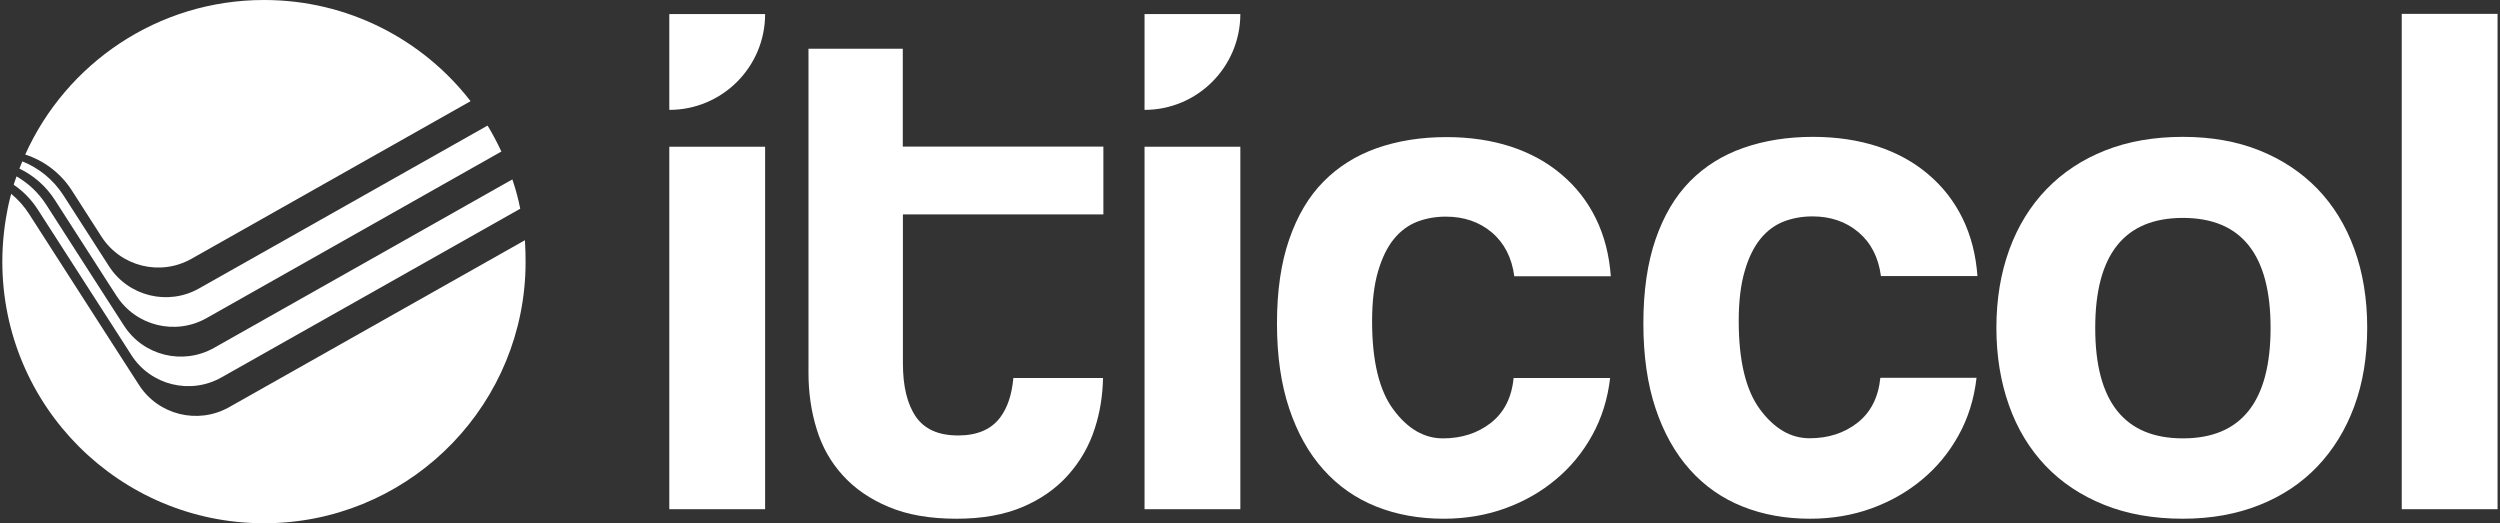 <?xml version="1.0" encoding="utf-8"?>
<!-- Generator: Adobe Illustrator 24.1.2, SVG Export Plug-In . SVG Version: 6.00 Build 0)  -->
<svg version="1.1" id="Capa_1" xmlns="http://www.w3.org/2000/svg" xmlns:xlink="http://www.w3.org/1999/xlink" x="0px" y="0px"
	 viewBox="0 0 215 45" style="enable-background:new 0 0 215 45;" xml:space="preserve">
<rect x="0" y="0" width="215" height="45" fill="#333333" stroke="none"/>
<style type="text/css">
	.st0{fill:#FFFFFF;}
</style>
<g>
	<g>
		<g>
			<g>
				<path class="st0" d="M57.56,9.45V1.21h8.24C65.8,5.76,62.11,9.45,57.56,9.45z M57.56,12.62h8.24v31.17h-8.24V12.62z"/>
				<path class="st0" d="M98.43,9.45V1.21h8.24C106.66,5.76,102.98,9.45,98.43,9.45 M98.43,12.62h8.24v31.17h-8.24V12.62z"/>
				<path class="st0" d="M138.47,32.51c-0.21,1.82-0.73,3.46-1.55,4.94c-0.82,1.48-1.87,2.75-3.14,3.8
					c-1.27,1.06-2.71,1.88-4.34,2.47c-1.63,0.59-3.39,0.89-5.29,0.89c-2.11,0-4.05-0.35-5.8-1.05c-1.75-0.7-3.26-1.75-4.53-3.17
					c-1.27-1.41-2.25-3.17-2.95-5.26c-0.7-2.09-1.05-4.53-1.05-7.32c0-2.79,0.35-5.2,1.05-7.22c0.7-2.03,1.68-3.69,2.95-4.97
					c1.27-1.29,2.8-2.25,4.59-2.88c1.8-0.63,3.79-0.95,5.99-0.95c2.03,0,3.88,0.28,5.54,0.82c1.67,0.55,3.13,1.35,4.37,2.41
					c1.25,1.06,2.23,2.32,2.95,3.8c0.72,1.48,1.14,3.13,1.27,4.94h-8.3c-0.21-1.6-0.86-2.86-1.93-3.77
					c-1.08-0.91-2.4-1.36-3.96-1.36c-0.89,0-1.71,0.15-2.47,0.44c-0.76,0.3-1.43,0.79-2,1.49c-0.57,0.7-1.02,1.63-1.36,2.79
					c-0.34,1.16-0.51,2.59-0.51,4.28c0,3.42,0.61,5.96,1.84,7.6c1.22,1.65,2.64,2.47,4.25,2.47c1.6,0,2.98-0.44,4.12-1.33
					c1.14-0.89,1.8-2.18,1.96-3.86H138.47z"/>
				<path class="st0" d="M86.04,35.87c-0.78,1.06-2,1.58-3.64,1.58c-1.69,0-2.9-0.54-3.64-1.62c-0.74-1.08-1.11-2.61-1.11-4.59
					v-12.8h17.24v-5.83H77.64V4.19h-8.11v27.88c0,1.69,0.23,3.3,0.7,4.82c0.46,1.52,1.21,2.85,2.25,3.99
					c1.03,1.14,2.35,2.05,3.96,2.72c1.61,0.68,3.55,1.01,5.83,1.01c2.2,0,4.09-0.34,5.67-1.01c1.58-0.67,2.89-1.59,3.93-2.76
					c1.03-1.16,1.8-2.49,2.28-3.99c0.45-1.38,0.68-2.83,0.71-4.34h-7.71C87.02,33.91,86.66,35.03,86.04,35.87"/>
				<g>
					<path class="st0" d="M2.17,13.29C5.69,5.46,13.56,0,22.71,0c7.22,0,13.65,3.4,17.76,8.7L16.46,22.26
						c-2.68,1.51-6.08,0.67-7.74-1.92l-2.54-3.96C5.2,14.86,3.77,13.81,2.17,13.29"/>
					<path class="st0" d="M45.2,22.5c0,0.41-0.01,0.81-0.03,1.22C44.54,35.58,34.72,45,22.71,45C10.28,45,0.2,34.93,0.2,22.5
						c0-0.84,0.05-1.68,0.14-2.5c0.04-0.39,0.1-0.78,0.16-1.17c0.05-0.31,0.11-0.63,0.17-0.94c0.05-0.26,0.12-0.53,0.18-0.79
						c0.03-0.15,0.07-0.29,0.11-0.43c0.6,0.49,1.13,1.08,1.56,1.76l6.3,9.81l2.6,4.04l0.53,0.82c1.66,2.59,5.07,3.43,7.75,1.92
						l25.44-14.36c0,0.05,0.01,0.1,0.01,0.16C45.19,21.38,45.2,21.94,45.2,22.5"/>
					<path class="st0" d="M43.12,13.03L17.76,27.36c-2.68,1.51-6.08,0.67-7.74-1.92l-0.52-0.8l-4.78-7.44
						c-0.77-1.2-1.84-2.12-3.05-2.7c0.08-0.21,0.16-0.41,0.25-0.62c1.41,0.56,2.65,1.55,3.53,2.91l3.92,6.1
						c1.66,2.59,5.07,3.43,7.74,1.92l24.82-14.01c0.02,0.04,0.05,0.08,0.08,0.13C42.41,11.6,42.78,12.31,43.12,13.03"/>
					<path class="st0" d="M44.74,17.95l-25.7,14.51c-2.68,1.51-6.08,0.67-7.74-1.92l-0.53-0.83L8.19,25.7l-4.94-7.68
						c-0.56-0.87-1.26-1.58-2.07-2.13c0.01-0.03,0.02-0.05,0.02-0.08c0.07-0.21,0.14-0.43,0.22-0.64c1.01,0.58,1.89,1.4,2.56,2.44
						l3.57,5.56l2.58,4.01l0.53,0.82c1.66,2.59,5.06,3.43,7.74,1.92l25.66-14.49c0.02,0.05,0.03,0.09,0.05,0.14
						C44.37,16.34,44.58,17.14,44.74,17.95"/>
				</g>
			</g>
		</g>
	</g>
	<g>
		<path class="st0" d="M169.98,32.51c-0.21,1.82-0.73,3.47-1.55,4.94c-0.82,1.48-1.87,2.75-3.14,3.8c-1.27,1.06-2.72,1.88-4.34,2.47
			c-1.63,0.59-3.39,0.89-5.29,0.89c-2.11,0-4.05-0.35-5.8-1.05c-1.75-0.7-3.26-1.75-4.53-3.17c-1.27-1.42-2.25-3.17-2.95-5.26
			c-0.7-2.09-1.05-4.53-1.05-7.32c0-2.79,0.35-5.2,1.05-7.23c0.7-2.03,1.68-3.69,2.95-4.98c1.27-1.29,2.8-2.25,4.6-2.88
			c1.8-0.63,3.79-0.95,5.99-0.95c2.03,0,3.88,0.28,5.55,0.82c1.67,0.55,3.13,1.35,4.37,2.41c1.25,1.06,2.23,2.32,2.95,3.8
			c0.72,1.48,1.14,3.13,1.27,4.94h-8.3c-0.21-1.61-0.86-2.86-1.93-3.77c-1.08-0.91-2.4-1.36-3.96-1.36c-0.89,0-1.71,0.15-2.47,0.44
			c-0.76,0.3-1.43,0.79-2,1.49c-0.57,0.7-1.03,1.63-1.36,2.79c-0.34,1.16-0.51,2.59-0.51,4.28c0,3.42,0.61,5.96,1.84,7.61
			c1.23,1.65,2.64,2.47,4.25,2.47c1.61,0,2.98-0.44,4.12-1.33c1.14-0.89,1.8-2.18,1.97-3.87H169.98z"/>
		<path class="st0" d="M187.73,44.61c-2.54,0-4.8-0.4-6.78-1.2c-1.99-0.8-3.67-1.92-5.04-3.36c-1.37-1.44-2.42-3.17-3.14-5.2
			c-0.72-2.03-1.08-4.25-1.08-6.66c0-2.45,0.37-4.69,1.11-6.72c0.74-2.03,1.81-3.76,3.2-5.2c1.39-1.44,3.07-2.55,5.04-3.33
			c1.97-0.78,4.19-1.17,6.69-1.17c2.45,0,4.65,0.39,6.59,1.17c1.94,0.78,3.6,1.88,4.98,3.3c1.37,1.42,2.43,3.14,3.17,5.17
			c0.74,2.03,1.11,4.29,1.11,6.78c0,2.49-0.37,4.74-1.11,6.75c-0.74,2.01-1.8,3.73-3.17,5.17c-1.37,1.44-3.04,2.55-5.01,3.33
			C192.32,44.22,190.14,44.61,187.73,44.61z M187.73,37.7c5.03,0,7.54-3.17,7.54-9.51c0-6.3-2.51-9.45-7.54-9.45
			c-5.03,0-7.54,3.15-7.54,9.45C180.18,34.53,182.7,37.7,187.73,37.7z"/>
		<path class="st0" d="M206.55,43.79V1.19h8.24v42.6H206.55z"/>
	</g>
</g>
</svg>
